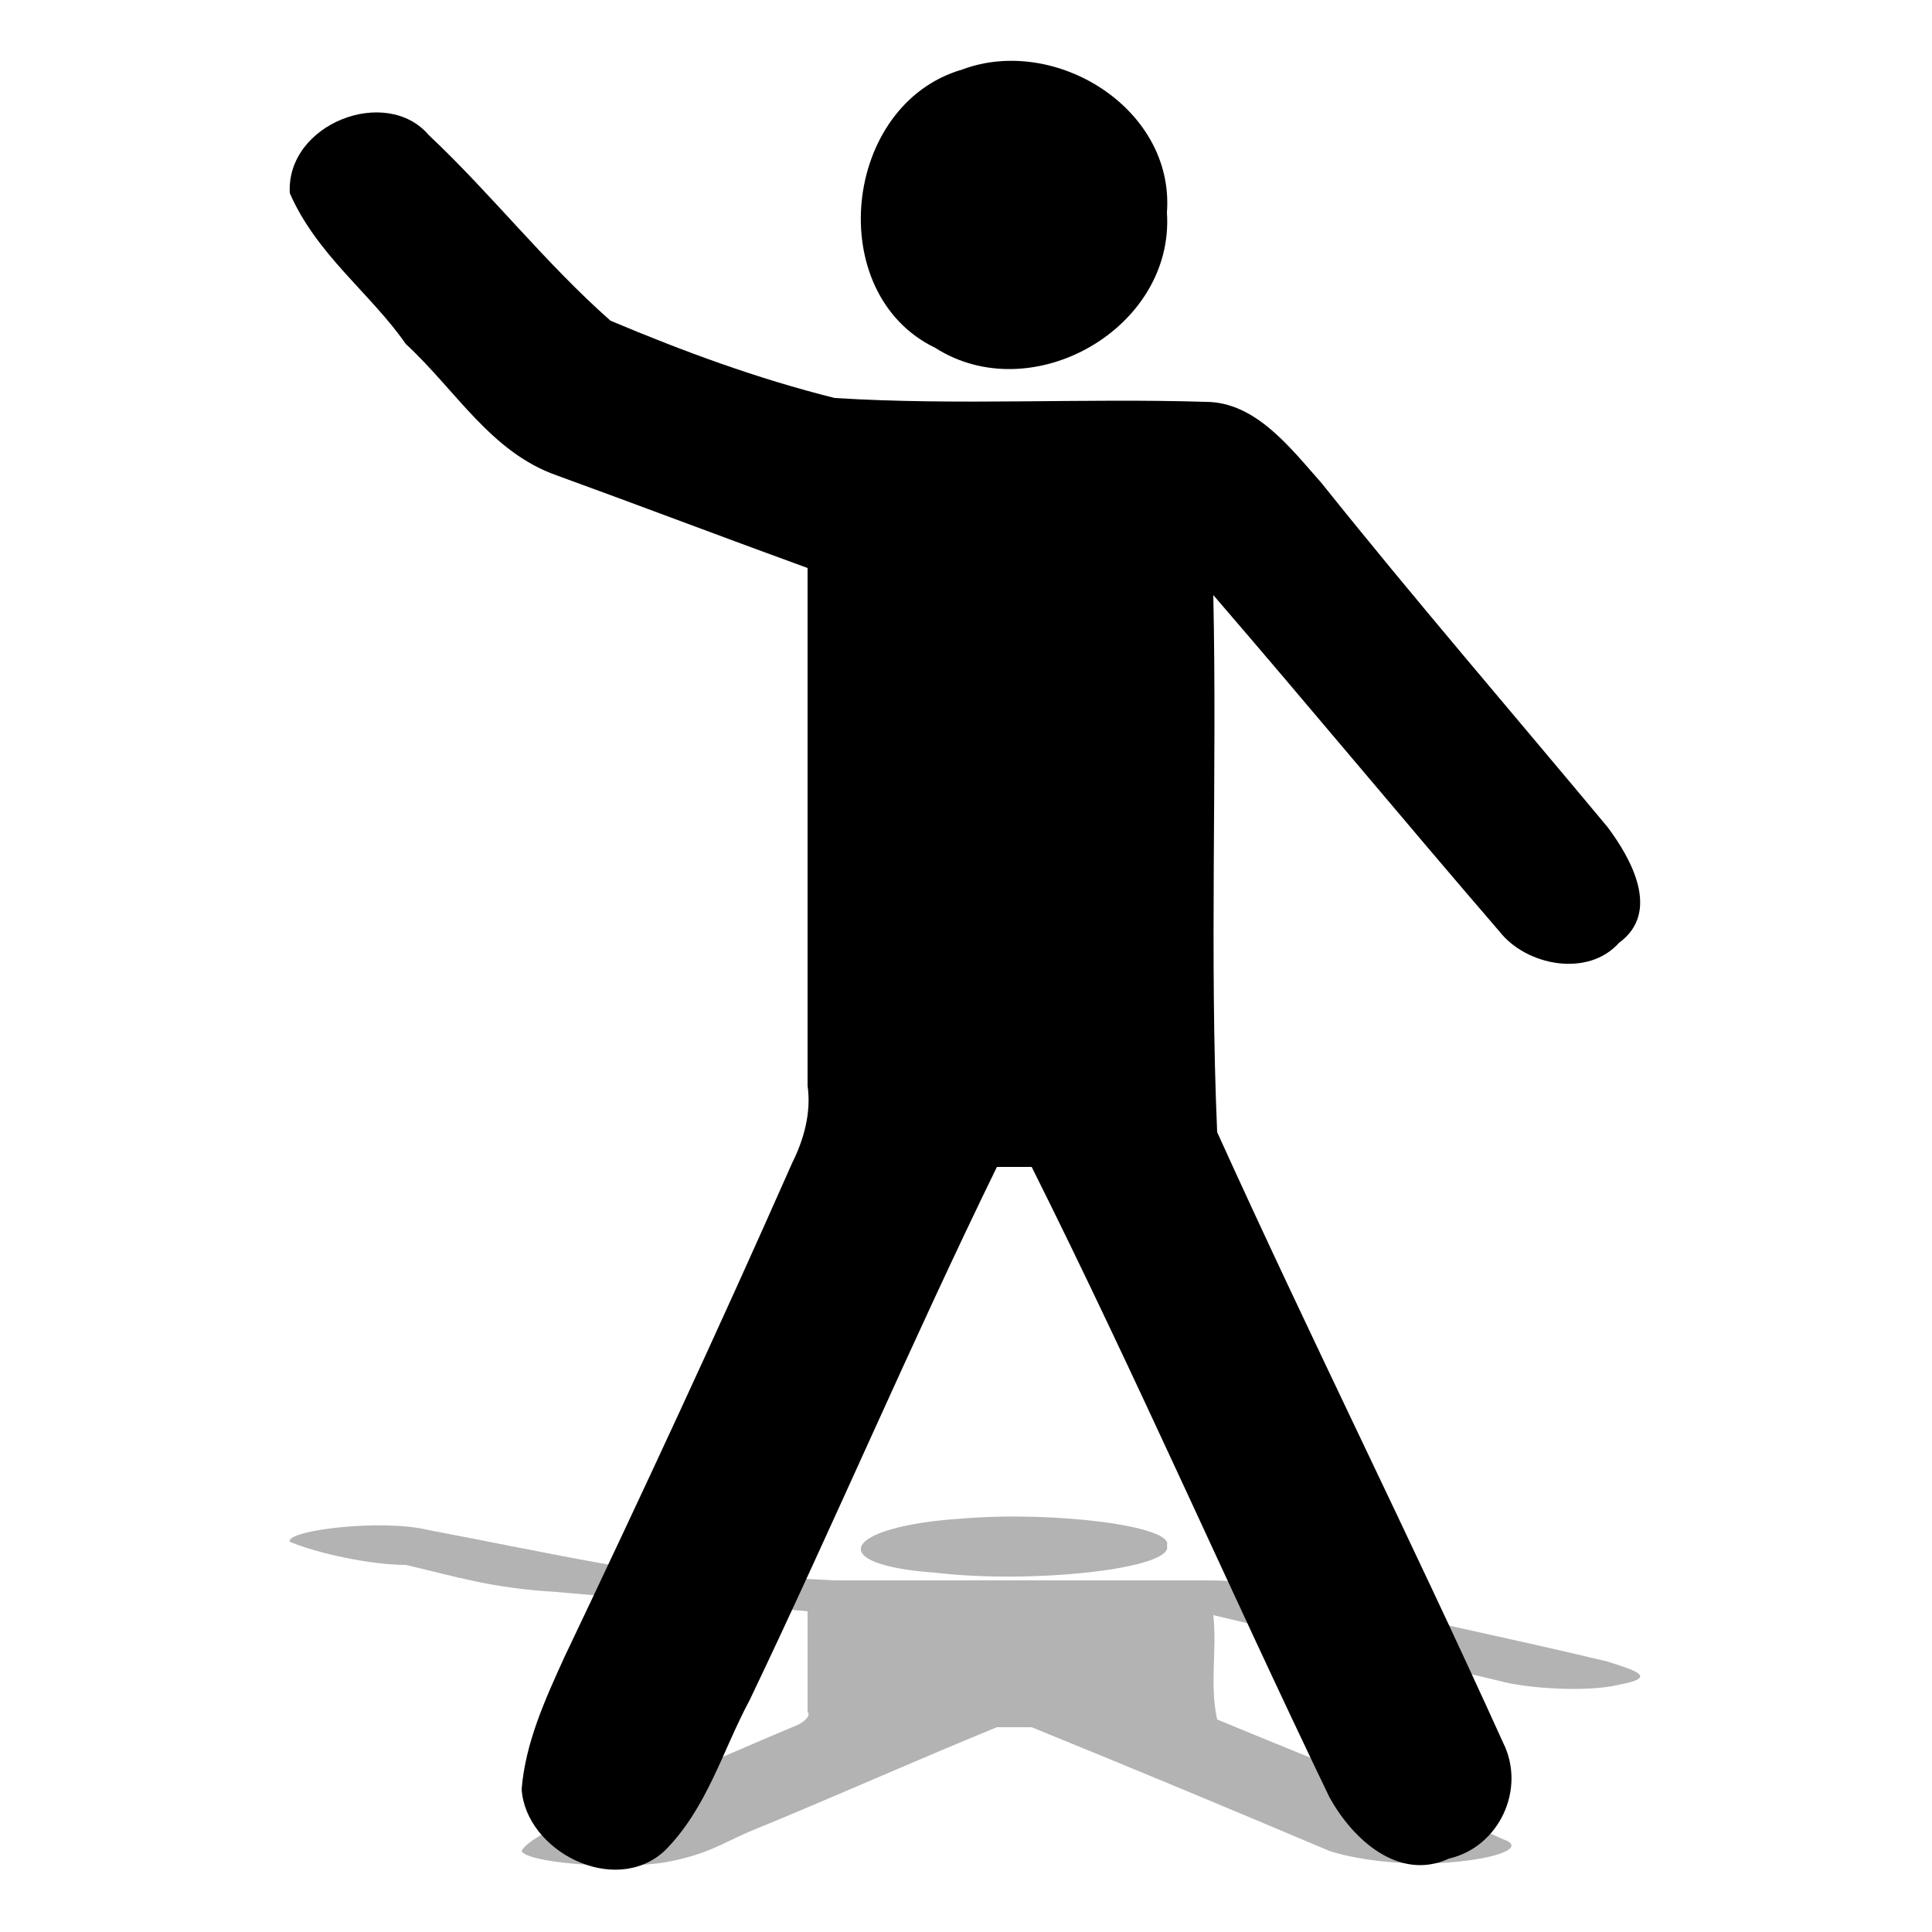 <?xml version="1.0" encoding="utf-8"?>
<!-- Generator: Adobe Illustrator 19.0.0, SVG Export Plug-In . SVG Version: 6.00 Build 0)  -->
<svg version="1.1" id="Layer_1" xmlns="http://www.w3.org/2000/svg" xmlns:xlink="http://www.w3.org/1999/xlink" x="0px" y="0px"
	 viewBox="0 0 50 50" style="enable-background:new 0 0 50 50;" xml:space="preserve">
<g id="XMLID_2_">
	<g id="XMLID_1_">
		<path id="XMLID_84_" d="M24.9,1.8c2.4-0.9,5.5,1,5.3,3.7c0.2,3-3.5,5.1-6,3.5C21.3,7.6,21.8,2.7,24.9,1.8"/>
		<path id="XMLID_83_" d="M7.5,5C7.4,3.2,10,2.2,11.1,3.5c1.6,1.5,3,3.3,4.7,4.8c1.9,0.8,3.8,1.5,5.8,2
			c3.2,0.2,6.4,0,9.6,0.1c1.3,0,2.2,1.2,3,2.1c2.4,3,4.9,5.9,7.4,8.9c0.6,0.8,1.4,2.2,0.3,3c-0.8,0.9-2.4,0.6-3.1-0.3
			c-2.5-2.9-4.9-5.8-7.4-8.7c0.1,4.6-0.1,9.3,0.1,13.9c2.4,5.3,5,10.5,7.4,15.8c0.6,1.2-0.1,2.7-1.4,3c-1.3,0.6-2.5-0.5-3.1-1.6
			c-2.6-5.4-5-10.9-7.7-16.3c-0.2,0-0.7,0-0.9,0c-2.2,4.5-4.2,9.2-6.4,13.8c-0.7,1.3-1.1,2.8-2.2,3.9c-1.3,1.2-3.6,0-3.7-1.6
			c0.1-1.2,0.6-2.3,1.1-3.4c2-4.2,4-8.5,5.9-12.8c0.3-0.6,0.5-1.3,0.4-2c0-4.5,0-8.9,0-13.4c-2.2-0.8-4.3-1.6-6.5-2.4
			c-1.7-0.6-2.6-2.2-3.9-3.4C9.6,7.6,8.2,6.6,7.5,5"/>
	</g>
	<g style="opacity: 0.3">
		<path id="XMLID_82_" d="M24.9,39.3c2.4-0.2,5.5,0.2,5.3,0.7c0.2,0.6-3.5,1-6,0.7C21.3,40.5,21.8,39.5,24.9,39.3"/>
		<path id="XMLID_81_" d="M7.5,39.9c-0.1-0.3,2.4-0.6,3.6-0.3c1.6,0.3,3,0.6,4.7,0.9c1.9,0.2,3.8,0.3,5.8,0.4
			c3.2,0,6.4,0,9.6,0c1.3,0,2.2,0.2,3,0.4c2.4,0.6,4.9,1.1,7.4,1.7c0.6,0.2,1.4,0.4,0.3,0.6c-0.8,0.2-2.4,0.1-3.1-0.1
			c-2.5-0.6-4.9-1.1-7.4-1.7c0.1,0.9-0.1,1.8,0.1,2.7c2.4,1,5,2,7.4,3.1c0.6,0.2-0.1,0.5-1.4,0.6c-1.3,0.1-2.5-0.1-3.1-0.3
			c-2.6-1.1-5-2.1-7.7-3.2c-0.2,0-0.7,0-0.9,0c-2.2,0.9-4.2,1.8-6.4,2.7c-0.7,0.3-1.1,0.6-2.2,0.8c-1.3,0.2-3.6,0-3.7-0.3
			c0.1-0.2,0.6-0.5,1.1-0.7c2-0.8,4-1.7,5.9-2.5c0.3-0.1,0.5-0.3,0.4-0.4c0-0.9,0-1.7,0-2.6c-2.2-0.2-4.3-0.3-6.5-0.5
			c-1.7-0.1-2.6-0.4-3.9-0.7C9.6,40.5,8.2,40.2,7.5,39.9"/>
	</g>
</g>
</svg>
